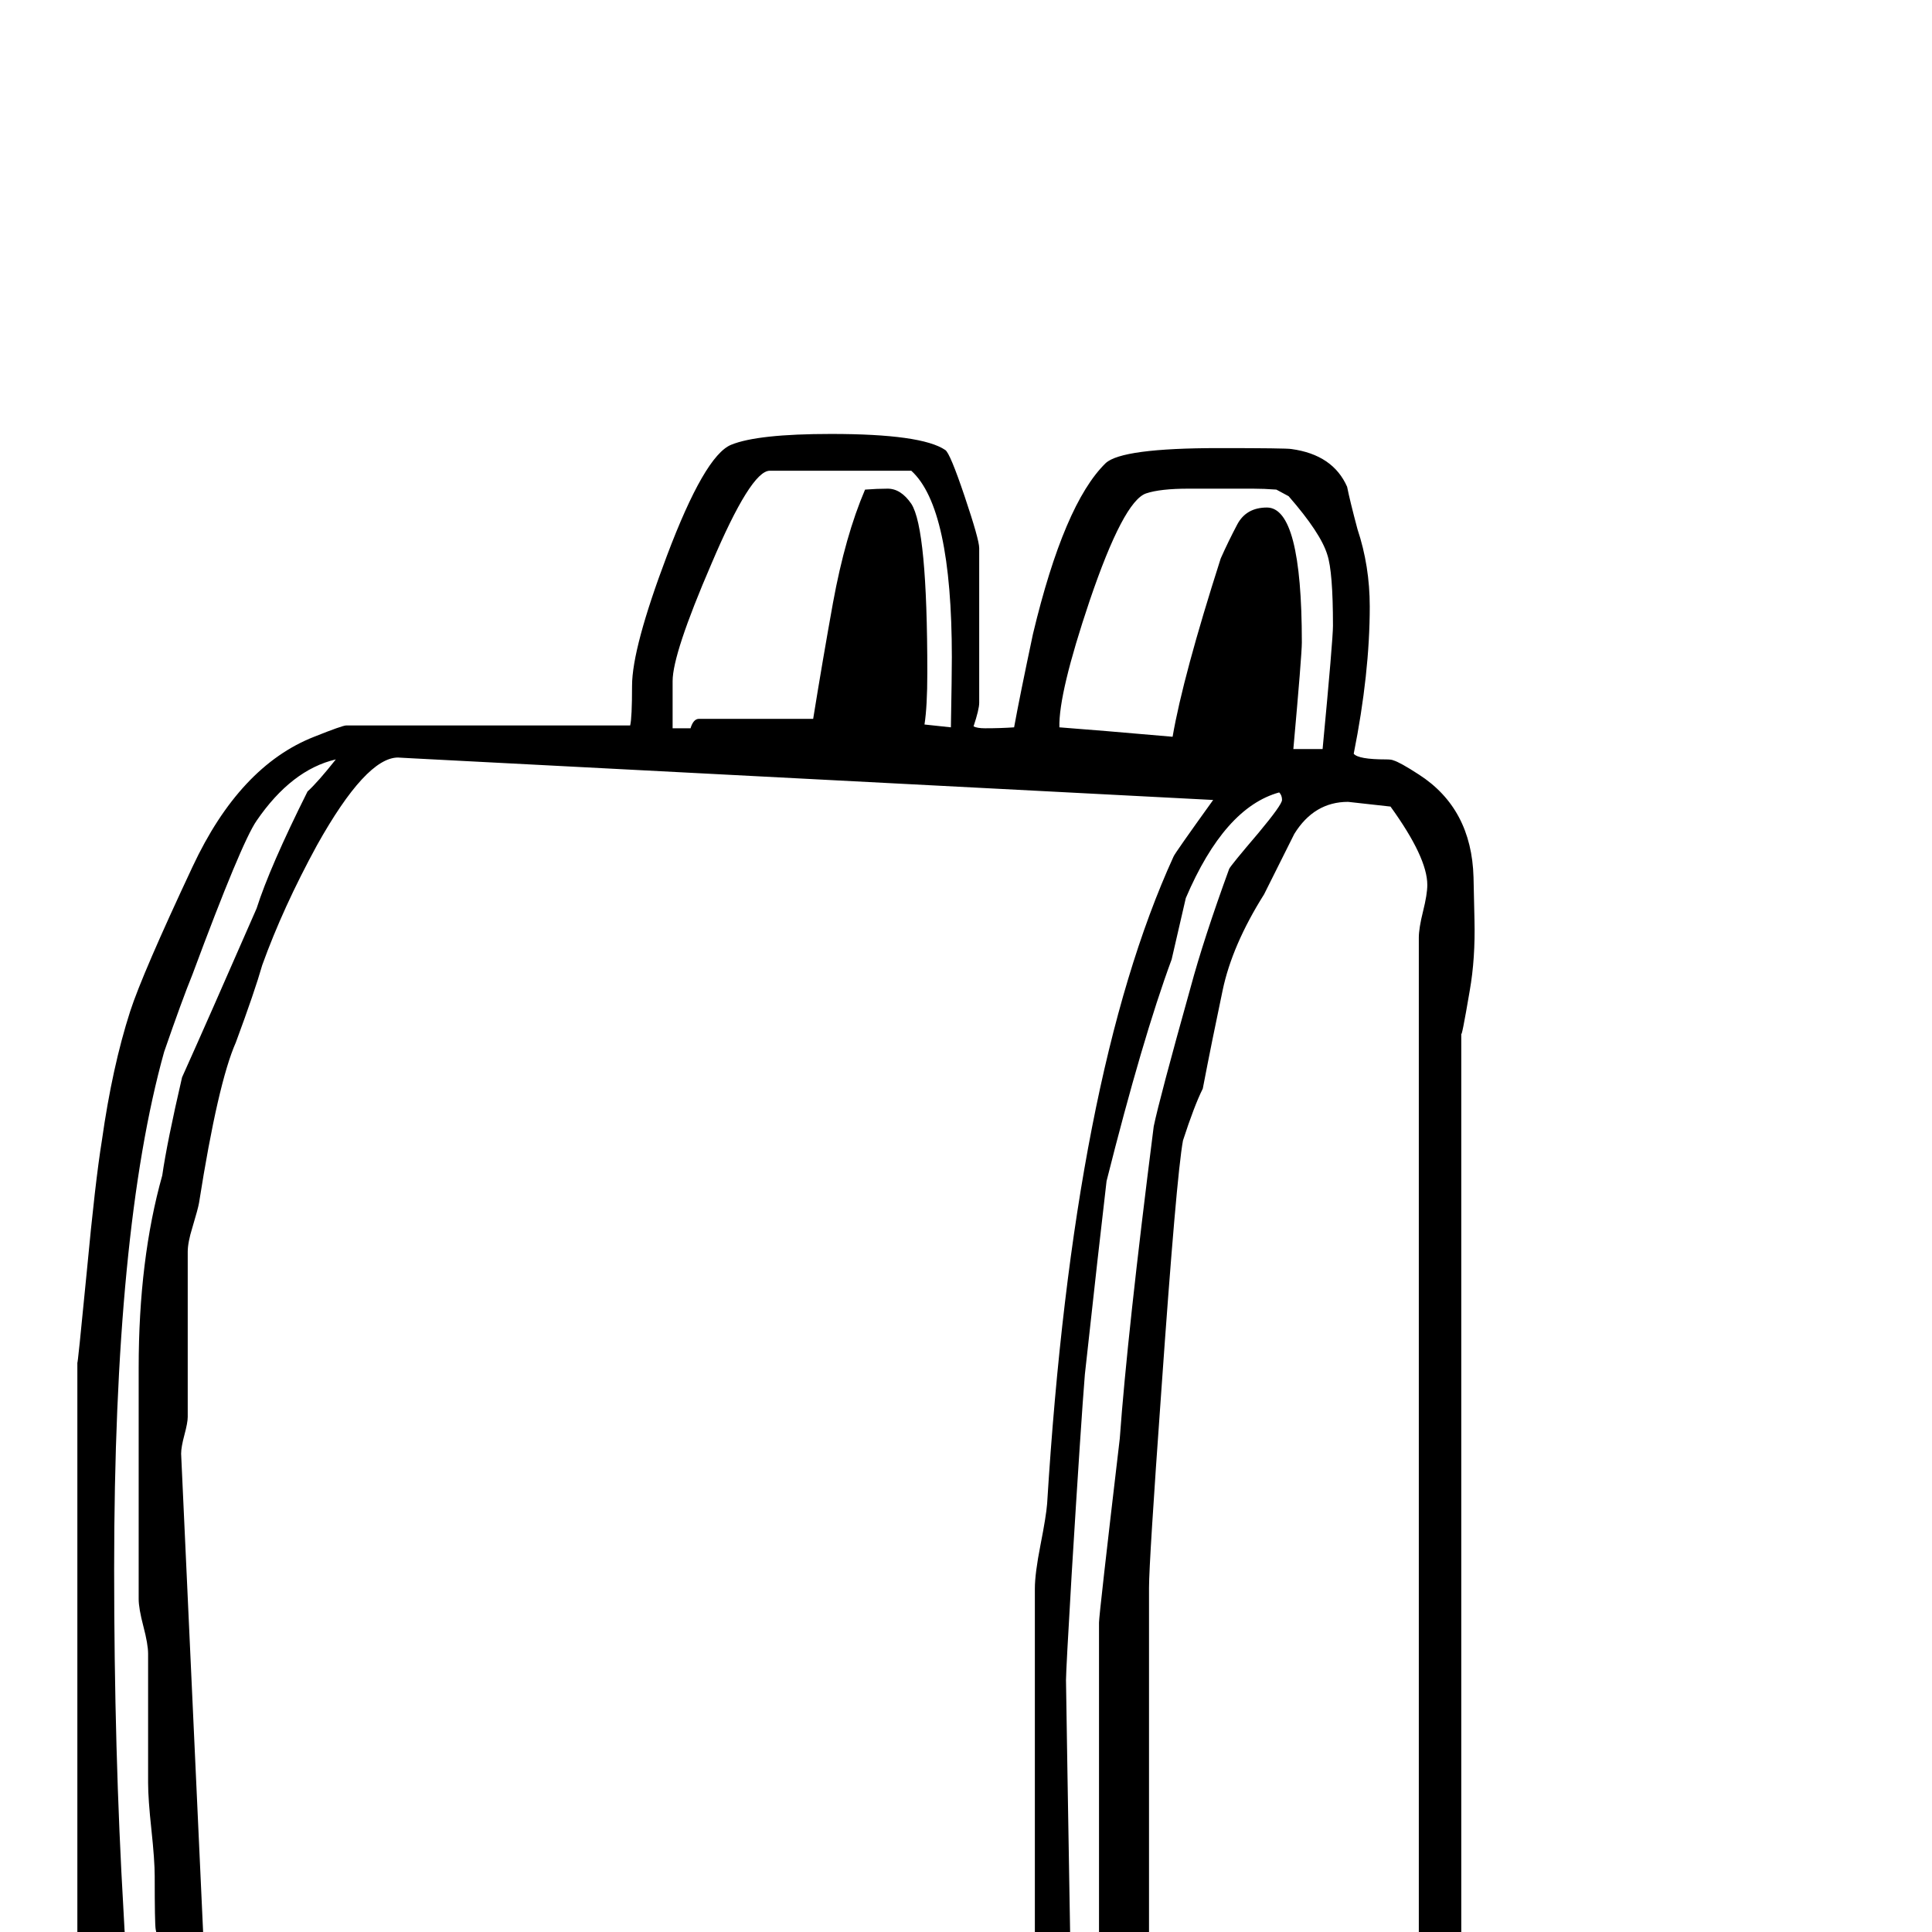<?xml version="1.0" standalone="no"?>
<!DOCTYPE svg PUBLIC "-//W3C//DTD SVG 1.1//EN" "http://www.w3.org/Graphics/SVG/1.1/DTD/svg11.dtd" >
<svg viewBox="0 -442 2048 2048">
  <g transform="matrix(1 0 0 -1 0 1606)">
   <path fill="currentColor"
d="M1563 1073q1 -41 -5 -75q-9 -53 -9 -45v-1088q0 -19 -18 -48t-35 -40q-32 -21 -140 -21q-10 0 -63 -26.5t-59 -34.5q-5 -17 -15 -45q-25 -66 -133 -66q-19 0 -163 18q-109 18 -329 49q-130 12 -391 38q-26 18 -53 36q-28 22 -38 49q-30 83 -30 121v709q0 -7 10 96
q9 96 16 139q11 78 30 137q13 40 66 153q50 107 129 138q30 12 34 12h301q2 8 2 42q0 40 37 138q40 106 68 117.5t106 11.5q96 0 121 -17q5 -3 20.5 -49t15.5 -55v-164q0 -7 -6 -25q4 -2 12 -2q17 0 31 1q6 33 20 99q33 138 77 181q17 16 120 16q72 0 77 -1q44 -6 59 -40
q3 -15 11 -45q13 -39 13 -82q0 -71 -17 -156q5 -6 34 -6q6 0 8 -1q7 -2 27 -15q56 -36 58 -109zM1413 1385q0 57 -6 75q-7 23 -41 62l-13 7q-13 1 -25 1h-68q-30 0 -45 -5q-24 -8 -60 -114q-33 -98 -32 -134q40 -3 120 -10q11 64 51 189q8 18 17.5 36t31.5 18q37 0 37 -143
q0 -13 -9 -113h31q11 116 11 131zM1009 1351q0 159 -43 198h-150q-20 0 -62 -99q-41 -95 -41 -124v-50h19q3 10 9 10h121q10 62 21 123q13 71 34 120q13 1 24 1q14 0 25 -16q17 -26 17 -179q0 -36 -3 -55q9 -1 28 -3q1 56 1 74zM1513 1110q0 29 -39 83l-45 5q-36 0 -57 -34
l-32 -64q-34 -54 -44 -102q-11 -52 -21 -104q-9 -18 -21 -55q-7 -38 -23 -266q-13 -181 -13 -208v-621h24q18 11 125 43q88 26 106 55q31 50 31 91v1121q0 10 4.5 28t4.5 28zM1286 1200l-846 44q-19 1 -18 1q-34 0 -86 -93q-36 -66 -58 -127q-8 -28 -28 -82
q-19 -43 -39 -170q-1 -6 -7 -26q-5 -16 -5 -26v-175q0 -6 -3.5 -19t-3.5 -20l24 -522q444 -32 756 -80q98 -15 125 -15v474q0 16 6 46.5t7 43.5q28 454 134 686q1 3 42 60zM1359 1200q0 5 -3 8q-58 -16 -99 -112q-5 -22 -15 -65q-31 -84 -69 -235q-8 -68 -23 -205
q-4 -49 -14 -212q-6 -102 -6 -112q0 -8 6 -365q0 -4 -1.5 -10t-1.5 -9q-2 -26 -18 -26q-5 0 -72 7l-172 18q-207 23 -622 65q-19 1 -54 12q-25 15 -30 44q-1 6 -1 56q0 17 -3.5 49.5t-3.5 49.5v137q0 10 -5 29t-5 29v245q0 115 25 204q5 35 21 104q27 60 79 179
q14 44 54 124q11 10 30 34q-47 -11 -84 -65q-16 -23 -68 -163q-11 -27 -30 -82q-53 -190 -53 -548q0 -194 10 -364q3 -71 23 -208q12 -49 64 -65q27 -9 96 -12q50 -2 104 -10l13 -8q77 -4 231 -18q26 -7 78 -18q51 -2 153 -15q15 -5 46 -14q45 -10 158 -10q68 0 68 50v635
q0 8 22 195q8 111 36 331q6 29 39 147q14 52 41 126q2 4 31 38q25 30 25 35zM973 -224q0 -39 -37 -39q-8 0 -23.5 3.5t-23.5 3.5q-13 38 -13 34q0 37 53 37q44 0 44 -39zM430 -201q-2 0 -5.5 1.5t-5.5 1.5q-4 0 -13.5 -5t-14.5 -5q-11 0 -30 11.5t-19 21.5q0 5 8 25.5
t9 26.5h27q12 0 44 -24v-54z" />
  </g>

</svg>
